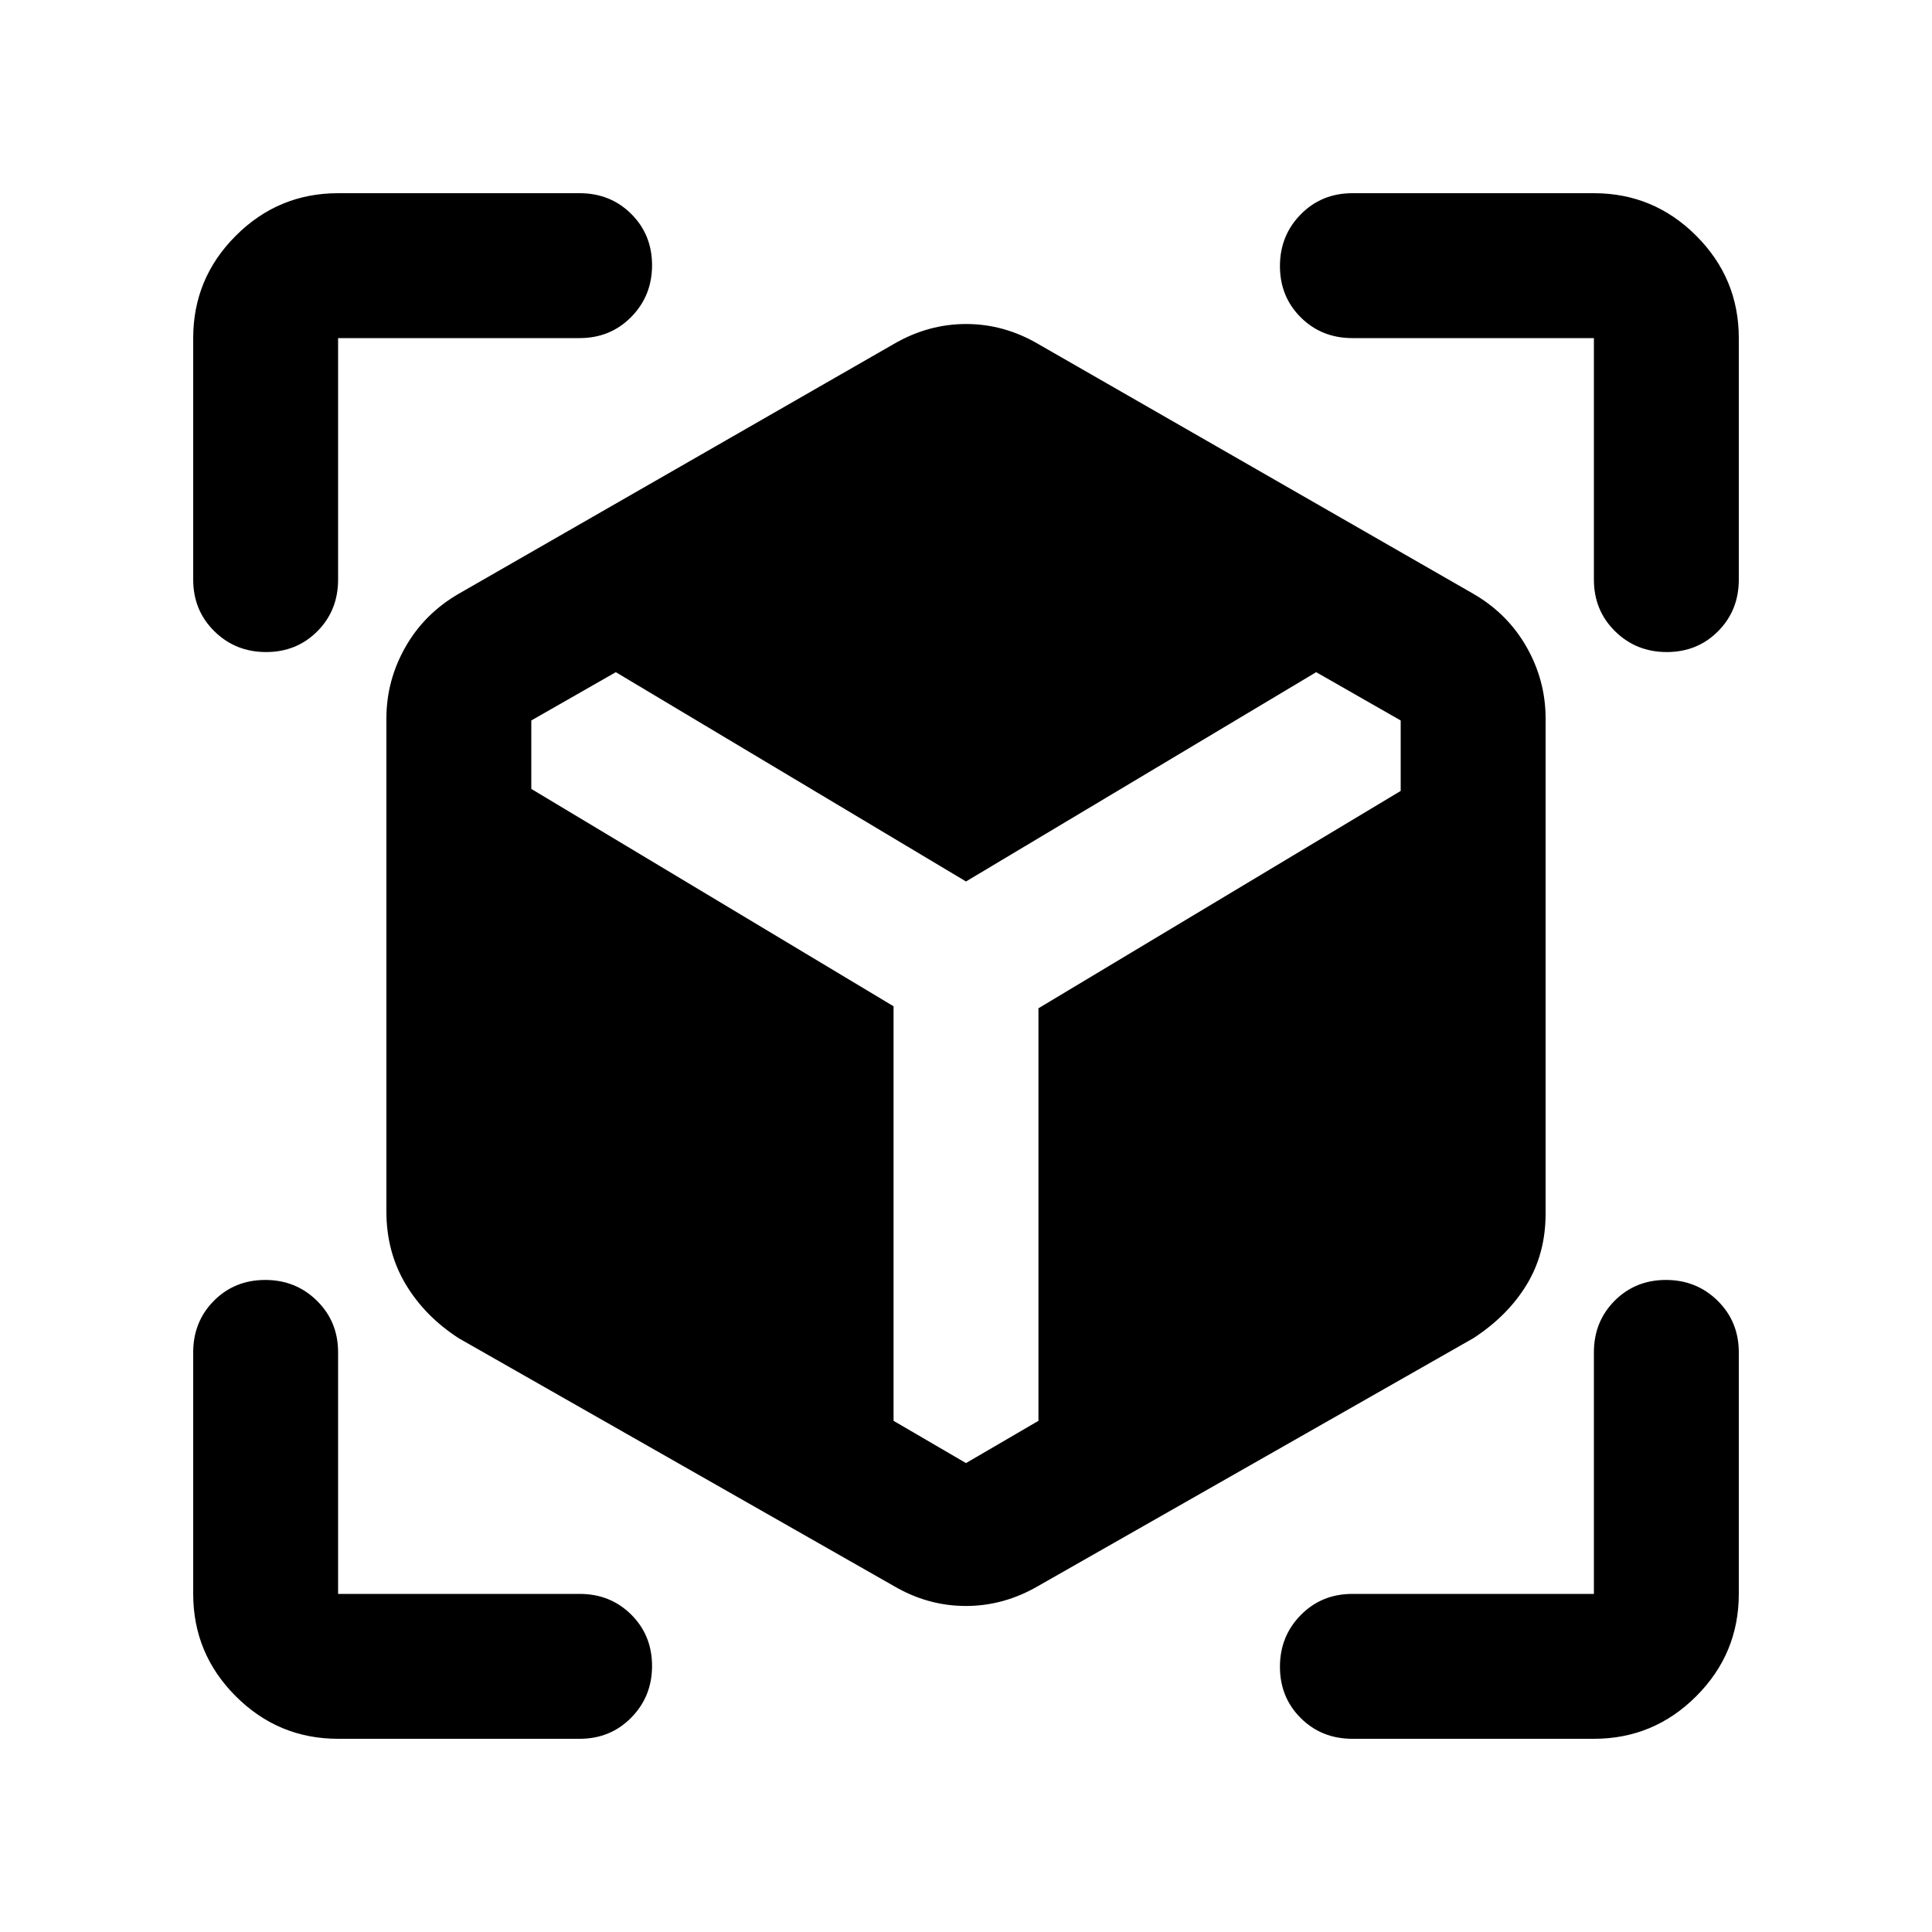 <svg xmlns="http://www.w3.org/2000/svg" height="20" viewBox="0 -960 960 960" width="20"><path d="M444-172 228-295q-17-11-26.5-27t-9.5-36v-245q0-18.87 9.45-35.493T228-665l216-124q17.131-10 36.066-10Q499-799 516-789l216 124q17.1 9.884 26.55 26.507T768-603v246q0 20-9.5 35.5T732-295L516-172q-17.131 10-36.066 10Q461-162 444-172ZM132.211-636Q117-636 106.5-646.35 96-656.7 96-672v-120q0-29.7 21.15-50.85Q138.3-864 168-864h120q15.3 0 25.65 10.289 10.35 10.29 10.35 25.5Q324-813 313.65-802.5 303.3-792 288-792H168v120q0 15.3-10.289 25.65-10.29 10.35-25.5 10.35ZM168-96q-29.7 0-50.85-21.15Q96-138.3 96-168v-120q0-15.3 10.289-25.65 10.29-10.35 25.5-10.35Q147-324 157.5-313.65 168-303.3 168-288v120h120q15.3 0 25.65 10.289 10.35 10.29 10.35 25.5Q324-117 313.65-106.5 303.3-96 288-96H168Zm624 0H672q-15.3 0-25.65-10.289-10.35-10.29-10.35-25.5Q636-147 646.35-157.5 656.7-168 672-168h120v-120q0-15.3 10.289-25.65 10.29-10.35 25.5-10.35Q843-324 853.5-313.65 864-303.3 864-288v120q0 29.7-21.15 50.85Q821.7-96 792-96Zm0-576v-120H672q-15.3 0-25.65-10.289-10.35-10.29-10.35-25.5Q636-843 646.35-853.5 656.7-864 672-864h120q29.7 0 50.85 21.15Q864-821.7 864-792v120q0 15.3-10.289 25.65-10.29 10.35-25.5 10.35Q813-636 802.5-646.35 792-656.7 792-672Zm-486 46-42 24v34l180 108v206l36 21 36-21v-205l180-108v-35l-42-24-174 104-174-104Z"/></svg>